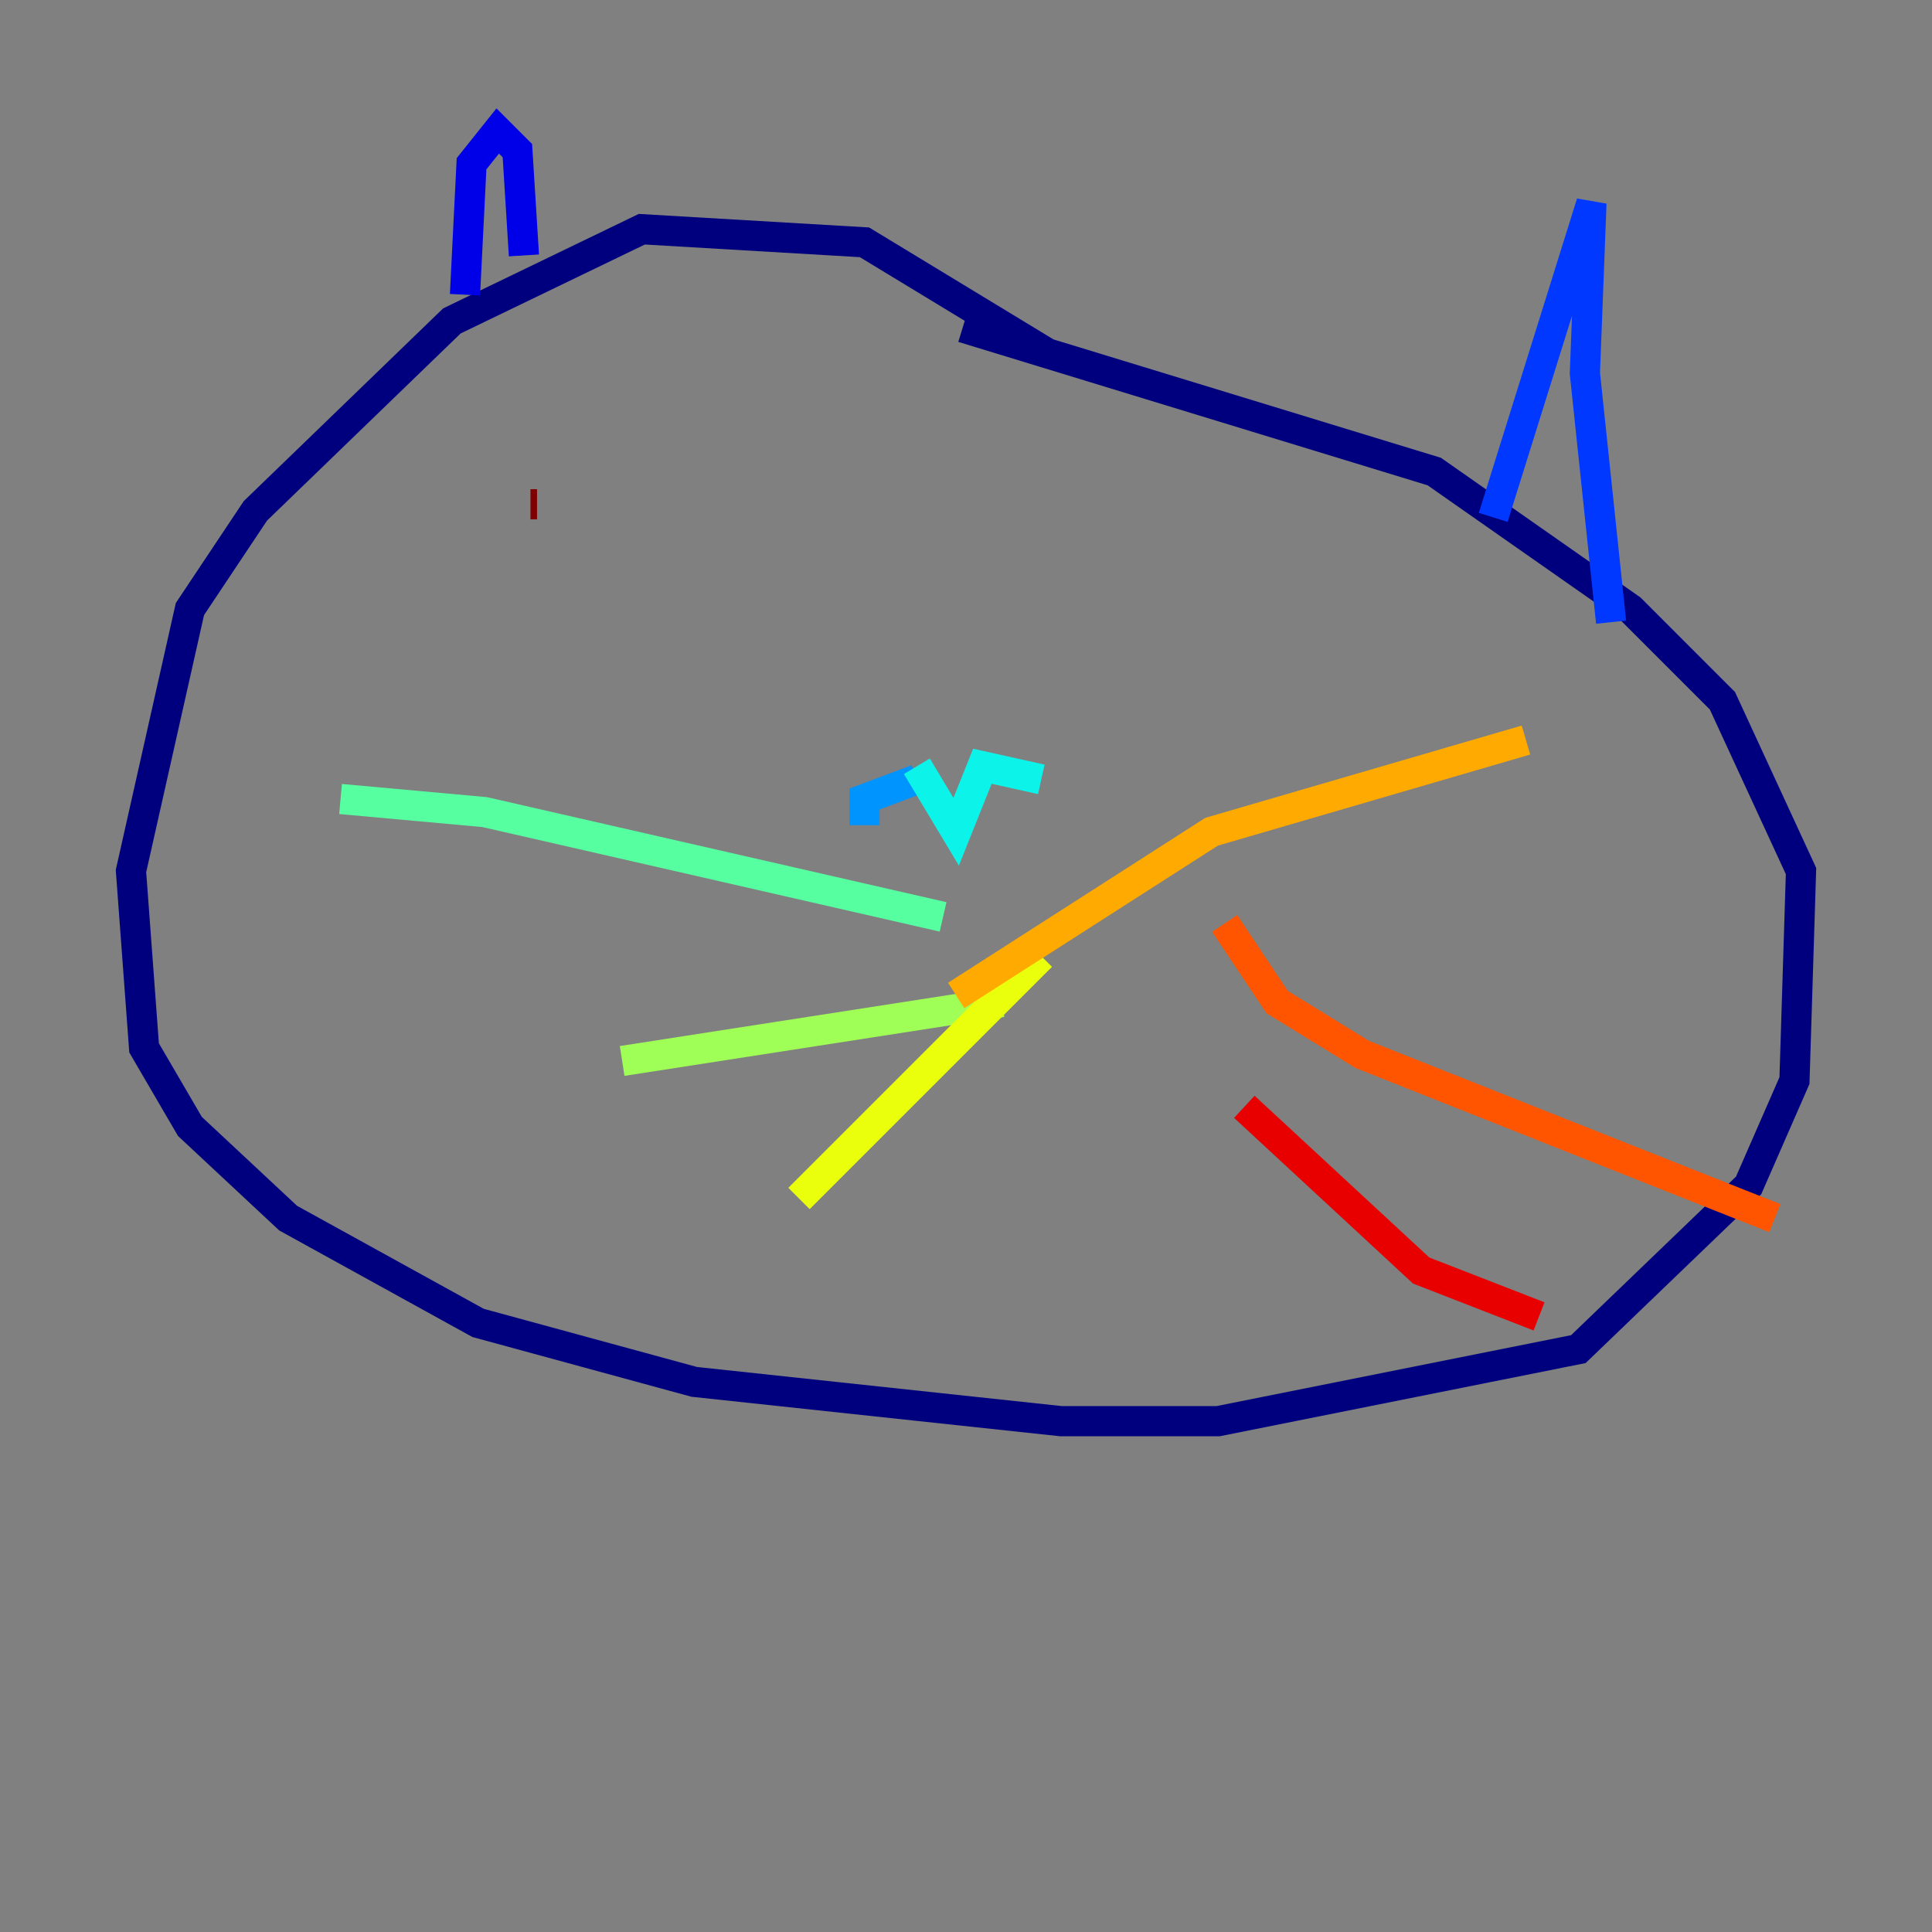<?xml version="1.0" encoding="utf-8" ?>
<svg baseProfile="tiny" height="128" version="1.2" viewBox="0,0,128,128" width="128" xmlns="http://www.w3.org/2000/svg" xmlns:ev="http://www.w3.org/2001/xml-events" xmlns:xlink="http://www.w3.org/1999/xlink"><rect x="0" y="0" width="128" height="128" fill="#808080" stroke="none"/><defs /><polyline fill="none" points="69.424,23.43 57.275,16.054 42.522,15.186 29.939,21.261 16.922,33.844 12.583,40.352 8.678,57.709 9.546,69.424 12.583,74.63 19.091,80.705 31.675,87.647 45.993,91.552 70.291,94.156 80.705,94.156 104.57,89.383 115.851,78.536 118.888,71.593 119.322,57.709 114.115,46.427 108.041,40.352 95.024,31.241 63.783,21.695" stroke="#00007f" stroke-width="2" /><polyline fill="none" points="30.807,19.525 31.241,10.848 32.976,8.678 34.278,9.98 34.712,16.922" stroke="#0000e8" stroke-width="2" /><polyline fill="none" points="98.929,34.278 105.437,13.451 105.003,24.732 106.739,41.22" stroke="#0038ff" stroke-width="2" /><polyline fill="none" points="60.746,51.634 57.275,52.936 57.275,54.671" stroke="#0094ff" stroke-width="2" /><polyline fill="none" points="60.746,50.766 63.349,55.105 65.085,50.766 68.99,51.634" stroke="#0cf4ea" stroke-width="2" /><polyline fill="none" points="62.481,60.746 32.108,53.803 22.563,52.936" stroke="#56ffa0" stroke-width="2" /><polyline fill="none" points="66.386,66.386 41.22,70.291" stroke="#a0ff56" stroke-width="2" /><polyline fill="none" points="68.99,63.349 52.936,79.403" stroke="#eaff0c" stroke-width="2" /><polyline fill="none" points="63.349,65.953 80.271,55.105 101.098,49.031" stroke="#ffaa00" stroke-width="2" /><polyline fill="none" points="81.139,61.18 84.61,66.386 90.251,69.858 117.586,80.705" stroke="#ff5500" stroke-width="2" /><polyline fill="none" points="82.441,73.329 94.156,84.176 101.966,87.214" stroke="#e80000" stroke-width="2" /><polyline fill="none" points="35.146,33.41 35.58,33.41" stroke="#7f0000" stroke-width="2" /></svg>